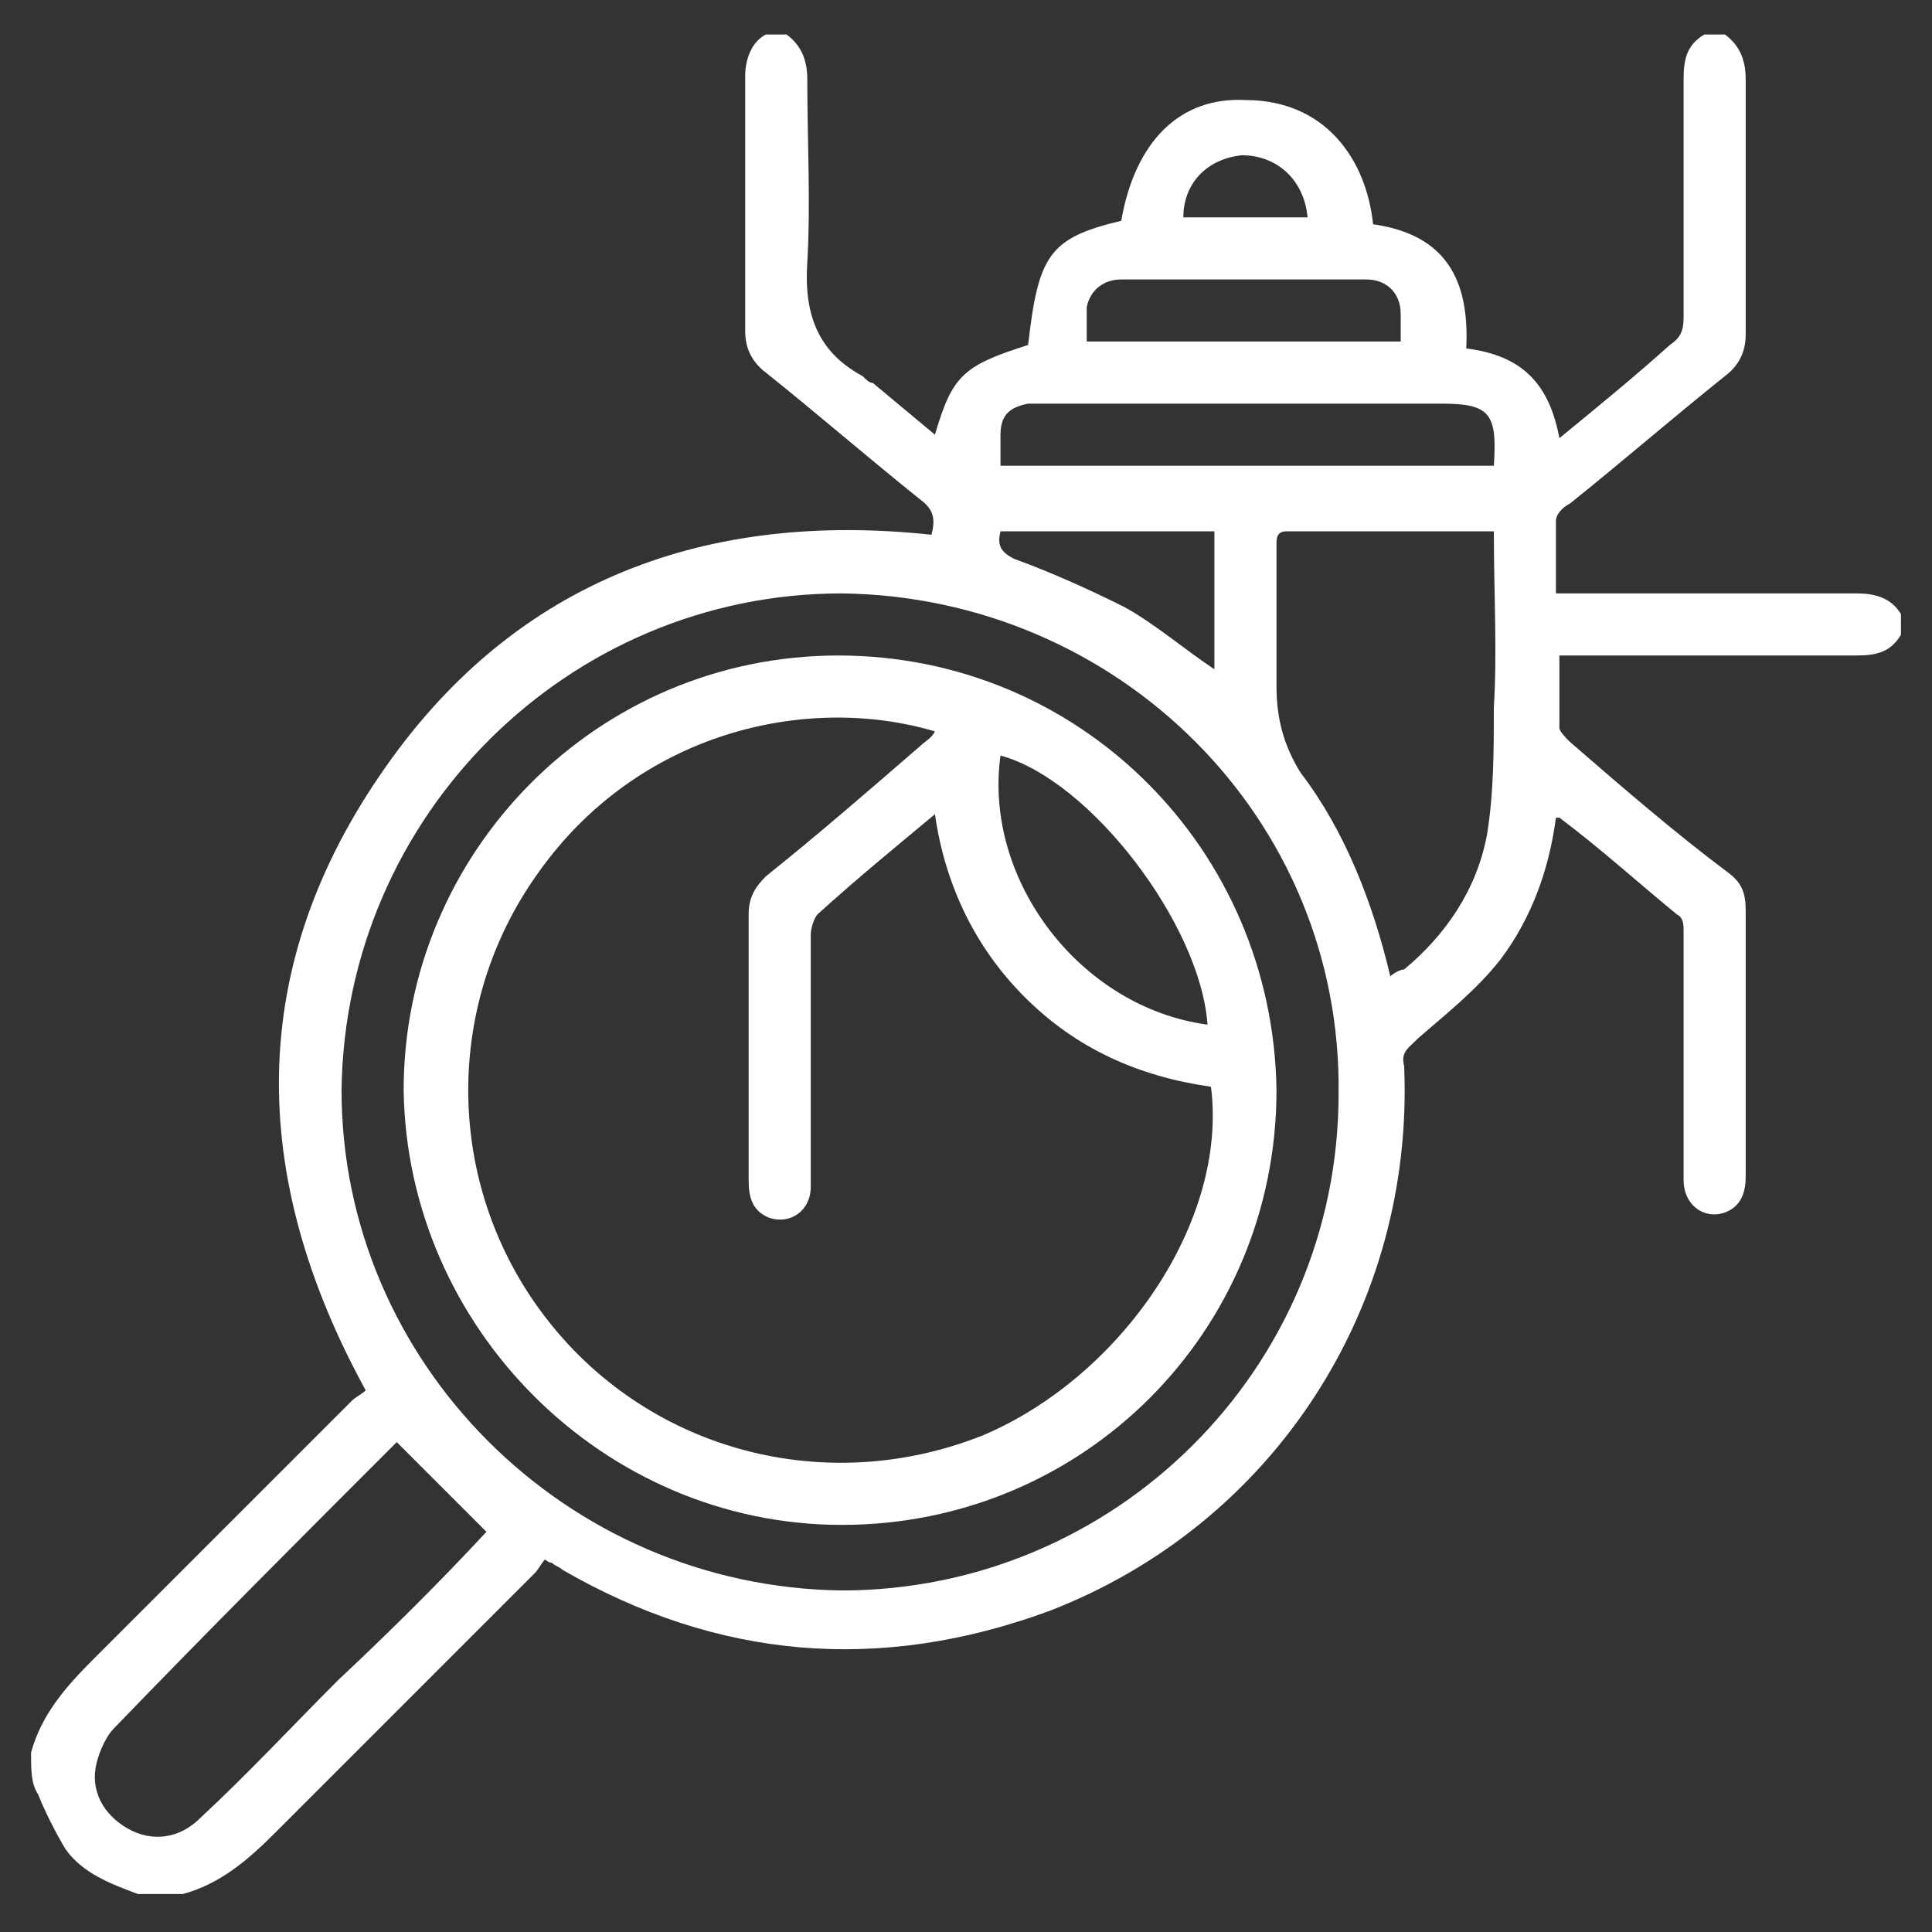 <?xml version="1.0" encoding="utf-8"?>
<!-- Generator: Adobe Illustrator 24.3.0, SVG Export Plug-In . SVG Version: 6.00 Build 0)  -->
<svg version="1.1" id="Layer_1" xmlns="http://www.w3.org/2000/svg" xmlns:xlink="http://www.w3.org/1999/xlink" x="0px" y="0px"
	 viewBox="0 0 56 56" style="enable-background:new 0 0 56 56;" xml:space="preserve">
<rect x="0" y="0" width="56" height="56" fill="#333333" stroke="none"/>
<style type="text/css">
	.st0{fill:#FFFFFF;}
</style>
<g>
	<path class="st0" d="M0.9,50.8c0.3-1.1,1-1.9,1.8-2.7c2.5-2.5,5-5,7.5-7.5c0.1-0.1,0.3-0.2,0.4-0.3C7.2,34.1,7.1,28,11.2,22.2
		c3.8-5.4,9.3-7.4,15.8-6.7c0.1-0.4,0.1-0.7-0.3-1c-1.5-1.2-3-2.5-4.5-3.7c-0.4-0.3-0.6-0.7-0.6-1.2c0-2.5,0-5,0-7.4
		c0-0.5,0.2-1,0.6-1.2c0.2,0,0.4,0,0.6,0c0.4,0.3,0.6,0.7,0.6,1.3c0,1.8,0.1,3.6,0,5.3c-0.1,1.5,0.3,2.6,1.6,3.3
		c0.1,0.1,0.2,0.2,0.3,0.2c0.6,0.5,1.2,1,1.8,1.5c0.5-1.7,0.8-2,2.7-2.6c0.3-2.6,0.6-3.1,2.7-3.6c0.4-2.3,1.7-3.6,3.6-3.5
		c2.3,0,3.5,1.7,3.7,3.6c2.1,0.3,2.8,1.6,2.7,3.6c1.6,0.2,2.4,1,2.7,2.6c1.1-0.9,2.2-1.8,3.2-2.7c0.3-0.2,0.4-0.4,0.4-0.8
		c0-2.3,0-4.6,0-6.9c0-0.6,0.1-1,0.6-1.3c0.2,0,0.4,0,0.6,0c0.4,0.3,0.6,0.7,0.6,1.3c0,2.5,0,5,0,7.4c0,0.5-0.2,0.9-0.6,1.2
		c-1.5,1.2-3,2.5-4.5,3.7c-0.2,0.1-0.4,0.3-0.4,0.5c0,0.7,0,1.4,0,2.1c0.3,0,0.5,0,0.7,0c2.7,0,5.3,0,8,0c0.5,0,1,0.1,1.3,0.6
		c0,0.2,0,0.4,0,0.6c-0.3,0.5-0.7,0.6-1.3,0.6c-2.6,0-5.3,0-7.9,0c-0.2,0-0.4,0-0.7,0c0,0.7,0,1.4,0,2.1c0,0.1,0.2,0.3,0.3,0.4
		c1.5,1.3,3,2.6,4.6,3.8c0.4,0.3,0.5,0.6,0.5,1.1c0,2.6,0,5.1,0,7.7c0,0.4-0.1,0.8-0.5,1c-0.6,0.3-1.3-0.1-1.3-0.9
		c0-1.1,0-2.1,0-3.2c0-1.3,0-2.7,0-4c0-0.2,0-0.4-0.2-0.5c-1.1-0.9-2.2-1.9-3.4-2.8c0,0-0.1,0-0.1,0c-0.2,1.5-0.7,2.9-1.6,4.1
		c-0.7,0.9-1.6,1.6-2.4,2.3c-0.3,0.3-0.5,0.4-0.4,0.8c0.3,7-3.8,13.3-10.3,15.8c-4.9,1.8-9.6,1.4-14.1-1.2c-0.1-0.1-0.2-0.1-0.3-0.2
		c0,0-0.1,0-0.2-0.1c-0.1,0.1-0.2,0.3-0.3,0.4c-2.5,2.5-5,5-7.5,7.5c-0.8,0.8-1.6,1.5-2.7,1.8c-0.4,0-0.8,0-1.3,0
		c-0.8-0.3-1.6-0.6-2.1-1.3c-0.3-0.5-0.6-1.1-0.8-1.6C0.9,51.7,0.9,51.3,0.9,50.8z M24.4,46.1c7.9,0,14.4-6.4,14.4-14.4
		c0.1-8-6.4-14.4-14.4-14.5c-7.9,0-14.4,6.4-14.5,14.4C9.9,39.5,16.4,46,24.4,46.1z M43.3,15.4c-2,0-4,0-6,0c-0.3,0-0.3,0.2-0.3,0.4
		c0,1.4,0,2.7,0,4.1c0,0.9,0.2,1.7,0.7,2.5c1.3,1.7,2.1,3.8,2.6,5.9c0.1-0.1,0.3-0.2,0.4-0.2c1.2-1,2.1-2.3,2.4-3.9
		c0.2-1.2,0.2-2.5,0.2-3.7C43.4,18.9,43.3,17.2,43.3,15.4z M14.1,44.4c-0.9-0.9-1.7-1.7-2.6-2.6c0.1-0.1,0.1,0,0,0
		c-2.8,2.8-5.5,5.5-8.2,8.3c-0.2,0.2-0.4,0.6-0.5,1c-0.2,0.8,0.2,1.5,0.9,1.9c0.7,0.4,1.5,0.3,2.1-0.3c1.4-1.3,2.7-2.7,4-4
		C11.4,47.2,12.8,45.8,14.1,44.4z M43.3,13.5c0.1-1.5-0.1-1.8-1.5-1.8c-3.8,0-7.6,0-11.5,0c-0.2,0-0.4,0-0.5,0
		c-0.5,0.1-0.8,0.3-0.8,0.9c0,0.3,0,0.6,0,0.9C33.7,13.5,38.5,13.5,43.3,13.5z M40.6,9.9c0-0.3,0-0.6,0-0.8c0-0.6-0.4-1-1-1
		c-2.4,0-4.7,0-7.1,0c-0.5,0-0.9,0.3-1,0.8c0,0.3,0,0.7,0,1C34.6,9.9,37.6,9.9,40.6,9.9z M29,15.4c-0.1,0.4,0,0.6,0.4,0.8
		c1.1,0.4,2.2,0.9,3.2,1.4c0.9,0.5,1.7,1.2,2.6,1.8c0-1.3,0-2.6,0-4C33.1,15.4,31,15.4,29,15.4z M37.9,6.3C37.8,5.2,37,4.5,36,4.5
		c-1,0.1-1.7,0.8-1.7,1.8c0.1,0,0.3,0,0.4,0C35.8,6.3,36.8,6.3,37.9,6.3z"/>
	<path class="st0" d="M24.4,44.2c-6.9,0-12.6-5.7-12.7-12.6c0-6.9,5.6-12.6,12.6-12.6c7,0,12.6,5.6,12.7,12.6
		C37,38.6,31.4,44.2,24.4,44.2z M27.1,23.6c-1.2,1-2.3,1.9-3.4,2.9c-0.1,0.1-0.2,0.4-0.2,0.6c0,1.3,0,2.6,0,3.9c0,1.1,0,2.3,0,3.4
		c0,0.7-0.6,1.1-1.2,0.9c-0.5-0.2-0.6-0.6-0.6-1.1c0-2.6,0-5.1,0-7.7c0-0.5,0.2-0.8,0.5-1.1c1.5-1.2,3-2.5,4.5-3.8
		c0.1-0.1,0.3-0.2,0.4-0.4c-3.7-1.1-8.6,0-11.5,4.1c-2.8,3.9-2.7,9.2,0.3,13c3,3.8,8.1,5.1,12.6,3.3c4-1.7,7.1-6.2,6.6-10.1
		c-2.1-0.3-3.9-1.1-5.4-2.6C28.3,27.5,27.4,25.7,27.1,23.6z M35,29.7c-0.2-2.9-3.4-7.1-6-7.8C28.5,25.5,31.3,29.2,35,29.7z"/>
</g>
</svg>
